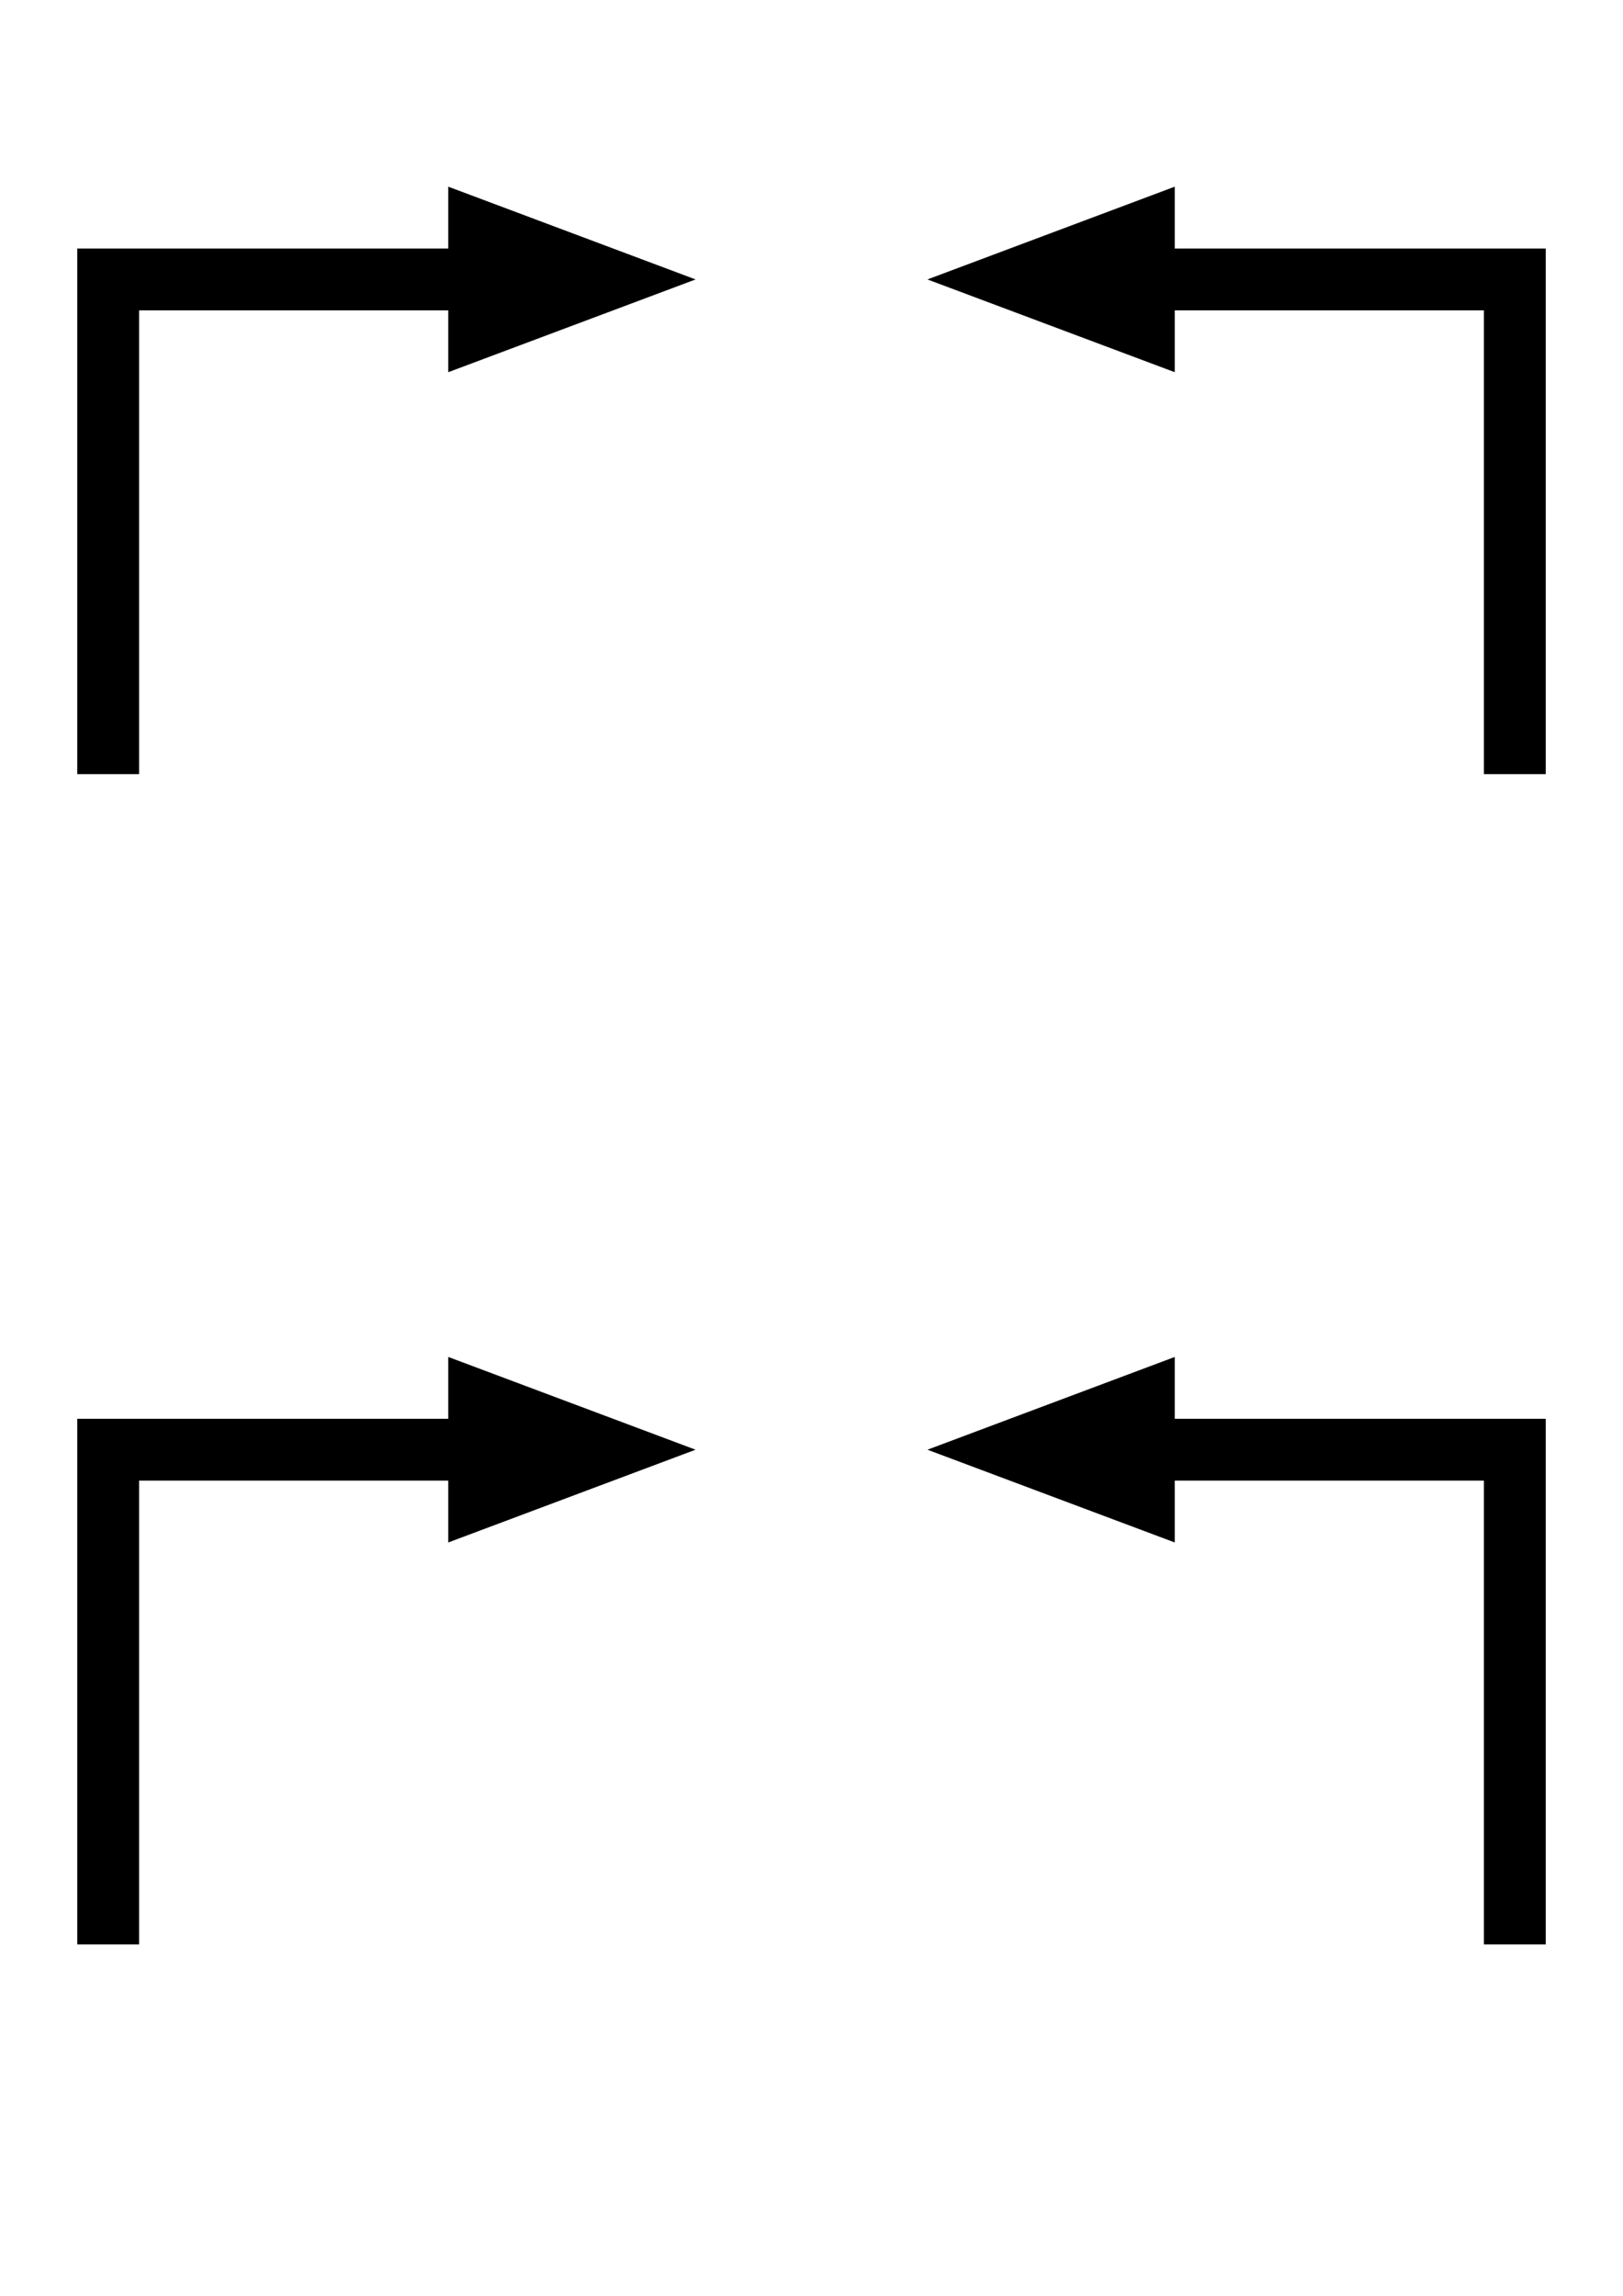 <?xml version="1.0" encoding="UTF-8" standalone="no"?>
<!-- Created with Inkscape (http://www.inkscape.org/) -->

<svg
   xmlns:dc="http://purl.org/dc/elements/1.1/"
   xmlns:cc="http://creativecommons.org/ns#"
   xmlns:rdf="http://www.w3.org/1999/02/22-rdf-syntax-ns#"
   xmlns:svg="http://www.w3.org/2000/svg"
   xmlns="http://www.w3.org/2000/svg"
   xmlns:sodipodi="http://sodipodi.sourceforge.net/DTD/sodipodi-0.dtd"
   xmlns:inkscape="http://www.inkscape.org/namespaces/inkscape"
   width="744.094"
   height="1052.362"
   id="svg4402"
   version="1.1"
   inkscape:version="0.48.4 r9939"
   sodipodi:docname="New document 32">
  <defs
     id="defs4404" />
  <sodipodi:namedview
     id="base"
     pagecolor="#ffffff"
     bordercolor="#666666"
     borderopacity="1.0"
     inkscape:pageopacity="0.0"
     inkscape:pageshadow="2"
     inkscape:zoom="0.7"
     inkscape:cx="394.67172"
     inkscape:cy="515.25768"
     inkscape:document-units="px"
     inkscape:current-layer="layer1"
     showgrid="false"
     inkscape:window-width="1918"
     inkscape:window-height="1040"
     inkscape:window-x="0"
     inkscape:window-y="19"
     inkscape:window-maximized="1" />
  <g
     inkscape:label="Layer 1"
     inkscape:groupmode="layer"
     id="layer1">
    <path
       style="fill:#000000;fill-opacity:1;stroke:none"
       d="m 318.898,128.091 -113.386,-42.52 0,28.346 -170.079,0 0,28.346 0,212.598 28.346,0 0,-212.598 141.732,0 0,28.346 z"
       id="path2987-1-5-4-5"
       inkscape:connector-curvature="0"
       sodipodi:nodetypes="ccccccccccc"
       inkscape:export-filename="/home/reox/git/tuwien/vsl/test-arrow.png"
       inkscape:export-xdpi="300.01889"
       inkscape:export-ydpi="300.01889" />
    <path
       style="fill:#000000;fill-opacity:1;stroke:none"
       d="m 425.197,128.091 113.386,-42.52 0,28.346 170.079,0 0,28.346 0,212.598 -28.346,0 0,-212.598 -141.732,0 0,28.346 z"
       id="path2987-1-5-4-5-6"
       inkscape:connector-curvature="0"
       sodipodi:nodetypes="ccccccccccc"
       inkscape:export-filename="/home/reox/git/tuwien/vsl/test-arrow.png"
       inkscape:export-xdpi="300.01889"
       inkscape:export-ydpi="300.01889" />
    <path
       style="fill:#000000;fill-opacity:1;stroke:none"
       d="m 318.898,664.522 -113.386,-42.52 0,28.346 -170.079,0 0,28.346 0,212.598 28.346,0 0,-212.598 141.732,0 0,28.346 z"
       id="path2987-1-5-4-5-5"
       inkscape:connector-curvature="0"
       sodipodi:nodetypes="ccccccccccc"
       inkscape:export-filename="/home/reox/git/tuwien/vsl/test-arrow.png"
       inkscape:export-xdpi="300.01889"
       inkscape:export-ydpi="300.01889" />
    <path
       style="fill:#000000;fill-opacity:1;stroke:none"
       d="m 425.197,664.522 113.386,-42.52 0,28.346 170.079,0 0,28.346 0,212.598 -28.346,0 0,-212.598 -141.732,0 0,28.346 z"
       id="path2987-1-5-4-5-6-2"
       inkscape:connector-curvature="0"
       sodipodi:nodetypes="ccccccccccc"
       inkscape:export-filename="/home/reox/git/tuwien/vsl/test-arrow.png"
       inkscape:export-xdpi="300.01889"
       inkscape:export-ydpi="300.01889" />
  </g>
</svg>
